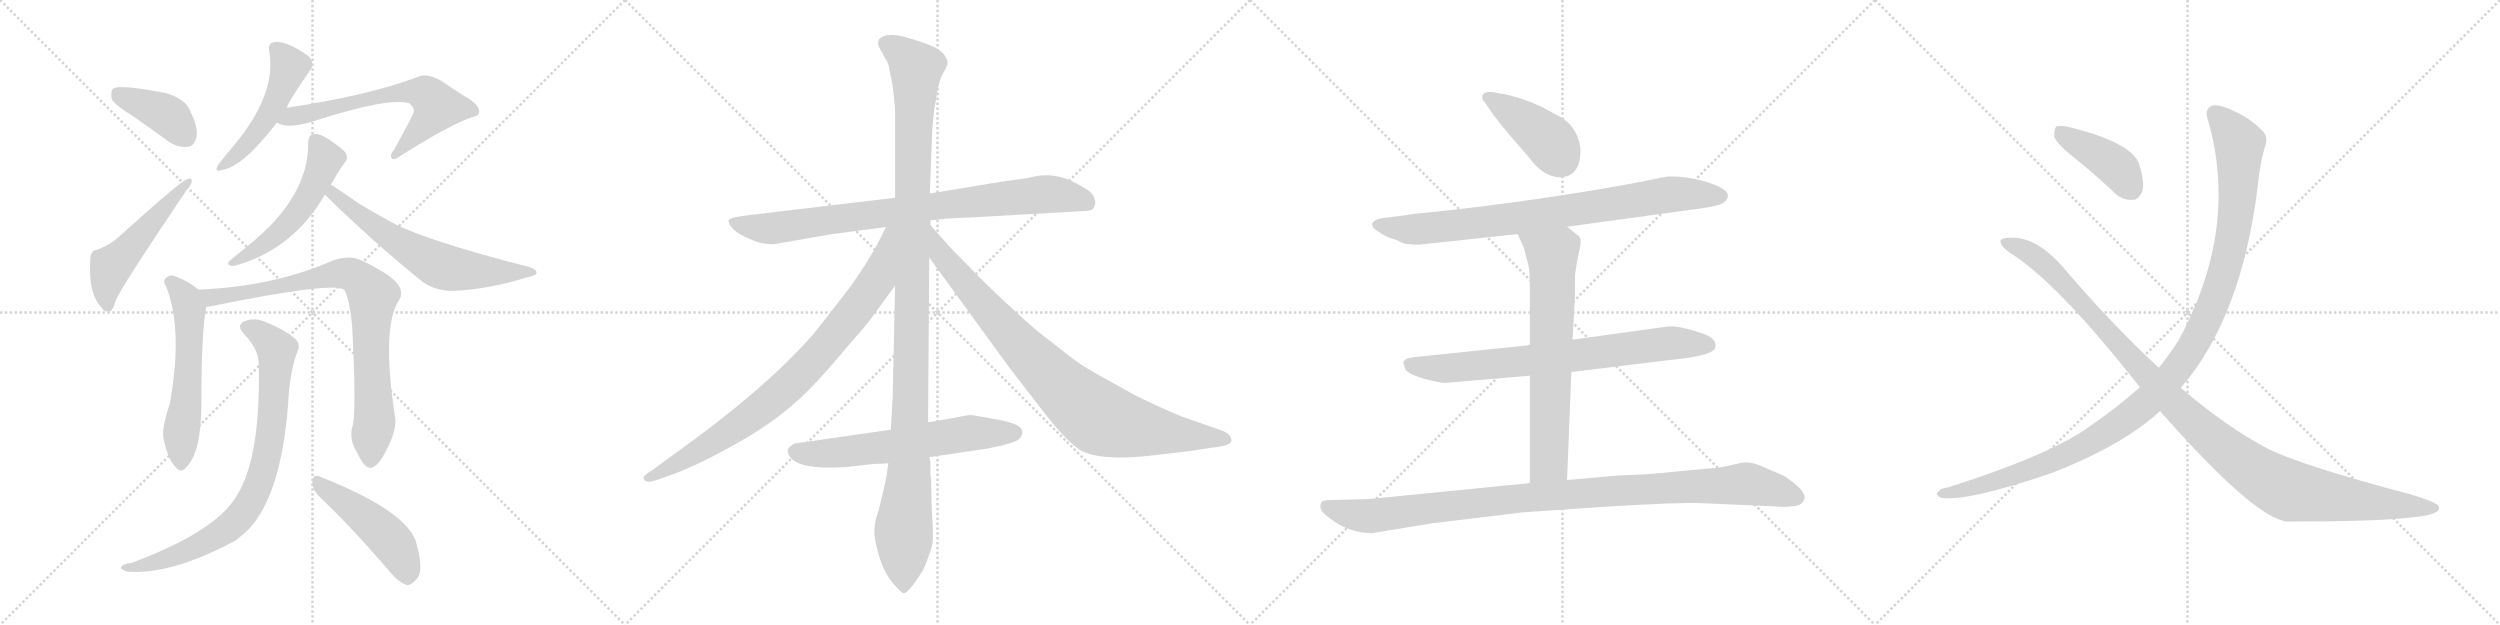 <svg version="1.1" viewBox="0 0 4096 1024" xmlns="http://www.w3.org/2000/svg">
  <g stroke="lightgray" stroke-dasharray="1,1" stroke-width="1" transform="scale(4, 4)">
    <line x1="0" y1="0" x2="256" y2="256"></line>
    <line x1="256" y1="0" x2="0" y2="256"></line>
    <line x1="128" y1="0" x2="128" y2="256"></line>
    <line x1="0" y1="128" x2="256" y2="128"></line>
    <line x1="256" y1="0" x2="512" y2="256"></line>
    <line x1="512" y1="0" x2="256" y2="256"></line>
    <line x1="384" y1="0" x2="384" y2="256"></line>
    <line x1="256" y1="128" x2="512" y2="128"></line>
    <line x1="512" y1="0" x2="768" y2="256"></line>
    <line x1="768" y1="0" x2="512" y2="256"></line>
    <line x1="640" y1="0" x2="640" y2="256"></line>
    <line x1="512" y1="128" x2="768" y2="128"></line>
    <line x1="768" y1="0" x2="1024" y2="256"></line>
    <line x1="1024" y1="0" x2="768" y2="256"></line>
    <line x1="896" y1="0" x2="896" y2="256"></line>
    <line x1="768" y1="128" x2="1024" y2="128"></line>
  </g>
<g transform="scale(1, -1) translate(0, -850)">
   <style type="text/css">
    @keyframes keyframes0 {
      from {
       stroke: black;
       stroke-dashoffset: 394;
       stroke-width: 128;
       }
       56% {
       animation-timing-function: step-end;
       stroke: black;
       stroke-dashoffset: 0;
       stroke-width: 128;
       }
       to {
       stroke: black;
       stroke-width: 1024;
       }
       }
       #make-me-a-hanzi-animation-0 {
         animation: keyframes0 0.571s both;
         animation-delay: 0s;
         animation-timing-function: linear;
       }
    @keyframes keyframes1 {
      from {
       stroke: black;
       stroke-dashoffset: 507;
       stroke-width: 128;
       }
       62% {
       animation-timing-function: step-end;
       stroke: black;
       stroke-dashoffset: 0;
       stroke-width: 128;
       }
       to {
       stroke: black;
       stroke-width: 1024;
       }
       }
       #make-me-a-hanzi-animation-1 {
         animation: keyframes1 0.663s both;
         animation-delay: 0.571s;
         animation-timing-function: linear;
       }
    @keyframes keyframes2 {
      from {
       stroke: black;
       stroke-dashoffset: 489;
       stroke-width: 128;
       }
       61% {
       animation-timing-function: step-end;
       stroke: black;
       stroke-dashoffset: 0;
       stroke-width: 128;
       }
       to {
       stroke: black;
       stroke-width: 1024;
       }
       }
       #make-me-a-hanzi-animation-2 {
         animation: keyframes2 0.648s both;
         animation-delay: 1.233s;
         animation-timing-function: linear;
       }
    @keyframes keyframes3 {
      from {
       stroke: black;
       stroke-dashoffset: 631;
       stroke-width: 128;
       }
       67% {
       animation-timing-function: step-end;
       stroke: black;
       stroke-dashoffset: 0;
       stroke-width: 128;
       }
       to {
       stroke: black;
       stroke-width: 1024;
       }
       }
       #make-me-a-hanzi-animation-3 {
         animation: keyframes3 0.764s both;
         animation-delay: 1.881s;
         animation-timing-function: linear;
       }
    @keyframes keyframes4 {
      from {
       stroke: black;
       stroke-dashoffset: 523;
       stroke-width: 128;
       }
       63% {
       animation-timing-function: step-end;
       stroke: black;
       stroke-dashoffset: 0;
       stroke-width: 128;
       }
       to {
       stroke: black;
       stroke-width: 1024;
       }
       }
       #make-me-a-hanzi-animation-4 {
         animation: keyframes4 0.676s both;
         animation-delay: 2.645s;
         animation-timing-function: linear;
       }
    @keyframes keyframes5 {
      from {
       stroke: black;
       stroke-dashoffset: 628;
       stroke-width: 128;
       }
       67% {
       animation-timing-function: step-end;
       stroke: black;
       stroke-dashoffset: 0;
       stroke-width: 128;
       }
       to {
       stroke: black;
       stroke-width: 1024;
       }
       }
       #make-me-a-hanzi-animation-5 {
         animation: keyframes5 0.761s both;
         animation-delay: 3.32s;
         animation-timing-function: linear;
       }
    @keyframes keyframes6 {
      from {
       stroke: black;
       stroke-dashoffset: 565;
       stroke-width: 128;
       }
       65% {
       animation-timing-function: step-end;
       stroke: black;
       stroke-dashoffset: 0;
       stroke-width: 128;
       }
       to {
       stroke: black;
       stroke-width: 1024;
       }
       }
       #make-me-a-hanzi-animation-6 {
         animation: keyframes6 0.71s both;
         animation-delay: 4.081s;
         animation-timing-function: linear;
       }
    @keyframes keyframes7 {
      from {
       stroke: black;
       stroke-dashoffset: 827;
       stroke-width: 128;
       }
       73% {
       animation-timing-function: step-end;
       stroke: black;
       stroke-dashoffset: 0;
       stroke-width: 128;
       }
       to {
       stroke: black;
       stroke-width: 1024;
       }
       }
       #make-me-a-hanzi-animation-7 {
         animation: keyframes7 0.923s both;
         animation-delay: 4.791s;
         animation-timing-function: linear;
       }
    @keyframes keyframes8 {
      from {
       stroke: black;
       stroke-dashoffset: 808;
       stroke-width: 128;
       }
       72% {
       animation-timing-function: step-end;
       stroke: black;
       stroke-dashoffset: 0;
       stroke-width: 128;
       }
       to {
       stroke: black;
       stroke-width: 1024;
       }
       }
       #make-me-a-hanzi-animation-8 {
         animation: keyframes8 0.908s both;
         animation-delay: 5.714s;
         animation-timing-function: linear;
       }
    @keyframes keyframes9 {
      from {
       stroke: black;
       stroke-dashoffset: 472;
       stroke-width: 128;
       }
       61% {
       animation-timing-function: step-end;
       stroke: black;
       stroke-dashoffset: 0;
       stroke-width: 128;
       }
       to {
       stroke: black;
       stroke-width: 1024;
       }
       }
       #make-me-a-hanzi-animation-9 {
         animation: keyframes9 0.634s both;
         animation-delay: 6.622s;
         animation-timing-function: linear;
       }
    @keyframes keyframes10 {
      from {
       stroke: black;
       stroke-dashoffset: 844;
       stroke-width: 128;
       }
       73% {
       animation-timing-function: step-end;
       stroke: black;
       stroke-dashoffset: 0;
       stroke-width: 128;
       }
       to {
       stroke: black;
       stroke-width: 1024;
       }
       }
       #make-me-a-hanzi-animation-10 {
         animation: keyframes10 0.937s both;
         animation-delay: 7.256s;
         animation-timing-function: linear;
       }
    @keyframes keyframes11 {
      from {
       stroke: black;
       stroke-dashoffset: 1176;
       stroke-width: 128;
       }
       79% {
       animation-timing-function: step-end;
       stroke: black;
       stroke-dashoffset: 0;
       stroke-width: 128;
       }
       to {
       stroke: black;
       stroke-width: 1024;
       }
       }
       #make-me-a-hanzi-animation-11 {
         animation: keyframes11 1.207s both;
         animation-delay: 8.193s;
         animation-timing-function: linear;
       }
    @keyframes keyframes12 {
      from {
       stroke: black;
       stroke-dashoffset: 844;
       stroke-width: 128;
       }
       73% {
       animation-timing-function: step-end;
       stroke: black;
       stroke-dashoffset: 0;
       stroke-width: 128;
       }
       to {
       stroke: black;
       stroke-width: 1024;
       }
       }
       #make-me-a-hanzi-animation-12 {
         animation: keyframes12 0.937s both;
         animation-delay: 9.4s;
         animation-timing-function: linear;
       }
    @keyframes keyframes13 {
      from {
       stroke: black;
       stroke-dashoffset: 885;
       stroke-width: 128;
       }
       74% {
       animation-timing-function: step-end;
       stroke: black;
       stroke-dashoffset: 0;
       stroke-width: 128;
       }
       to {
       stroke: black;
       stroke-width: 1024;
       }
       }
       #make-me-a-hanzi-animation-13 {
         animation: keyframes13 0.97s both;
         animation-delay: 10.337s;
         animation-timing-function: linear;
       }
    @keyframes keyframes14 {
      from {
       stroke: black;
       stroke-dashoffset: 622;
       stroke-width: 128;
       }
       67% {
       animation-timing-function: step-end;
       stroke: black;
       stroke-dashoffset: 0;
       stroke-width: 128;
       }
       to {
       stroke: black;
       stroke-width: 1024;
       }
       }
       #make-me-a-hanzi-animation-14 {
         animation: keyframes14 0.756s both;
         animation-delay: 11.307s;
         animation-timing-function: linear;
       }
    @keyframes keyframes15 {
      from {
       stroke: black;
       stroke-dashoffset: 415;
       stroke-width: 128;
       }
       57% {
       animation-timing-function: step-end;
       stroke: black;
       stroke-dashoffset: 0;
       stroke-width: 128;
       }
       to {
       stroke: black;
       stroke-width: 1024;
       }
       }
       #make-me-a-hanzi-animation-15 {
         animation: keyframes15 0.588s both;
         animation-delay: 12.063s;
         animation-timing-function: linear;
       }
    @keyframes keyframes16 {
      from {
       stroke: black;
       stroke-dashoffset: 823;
       stroke-width: 128;
       }
       73% {
       animation-timing-function: step-end;
       stroke: black;
       stroke-dashoffset: 0;
       stroke-width: 128;
       }
       to {
       stroke: black;
       stroke-width: 1024;
       }
       }
       #make-me-a-hanzi-animation-16 {
         animation: keyframes16 0.92s both;
         animation-delay: 12.651s;
         animation-timing-function: linear;
       }
    @keyframes keyframes17 {
      from {
       stroke: black;
       stroke-dashoffset: 749;
       stroke-width: 128;
       }
       71% {
       animation-timing-function: step-end;
       stroke: black;
       stroke-dashoffset: 0;
       stroke-width: 128;
       }
       to {
       stroke: black;
       stroke-width: 1024;
       }
       }
       #make-me-a-hanzi-animation-17 {
         animation: keyframes17 0.86s both;
         animation-delay: 13.57s;
         animation-timing-function: linear;
       }
    @keyframes keyframes18 {
      from {
       stroke: black;
       stroke-dashoffset: 689;
       stroke-width: 128;
       }
       69% {
       animation-timing-function: step-end;
       stroke: black;
       stroke-dashoffset: 0;
       stroke-width: 128;
       }
       to {
       stroke: black;
       stroke-width: 1024;
       }
       }
       #make-me-a-hanzi-animation-18 {
         animation: keyframes18 0.811s both;
         animation-delay: 14.43s;
         animation-timing-function: linear;
       }
    @keyframes keyframes19 {
      from {
       stroke: black;
       stroke-dashoffset: 1035;
       stroke-width: 128;
       }
       77% {
       animation-timing-function: step-end;
       stroke: black;
       stroke-dashoffset: 0;
       stroke-width: 128;
       }
       to {
       stroke: black;
       stroke-width: 1024;
       }
       }
       #make-me-a-hanzi-animation-19 {
         animation: keyframes19 1.092s both;
         animation-delay: 15.241s;
         animation-timing-function: linear;
       }
    @keyframes keyframes20 {
      from {
       stroke: black;
       stroke-dashoffset: 411;
       stroke-width: 128;
       }
       57% {
       animation-timing-function: step-end;
       stroke: black;
       stroke-dashoffset: 0;
       stroke-width: 128;
       }
       to {
       stroke: black;
       stroke-width: 1024;
       }
       }
       #make-me-a-hanzi-animation-20 {
         animation: keyframes20 0.584s both;
         animation-delay: 16.333s;
         animation-timing-function: linear;
       }
    @keyframes keyframes21 {
      from {
       stroke: black;
       stroke-dashoffset: 1153;
       stroke-width: 128;
       }
       79% {
       animation-timing-function: step-end;
       stroke: black;
       stroke-dashoffset: 0;
       stroke-width: 128;
       }
       to {
       stroke: black;
       stroke-width: 1024;
       }
       }
       #make-me-a-hanzi-animation-21 {
         animation: keyframes21 1.188s both;
         animation-delay: 16.917s;
         animation-timing-function: linear;
       }
    @keyframes keyframes22 {
      from {
       stroke: black;
       stroke-dashoffset: 1122;
       stroke-width: 128;
       }
       79% {
       animation-timing-function: step-end;
       stroke: black;
       stroke-dashoffset: 0;
       stroke-width: 128;
       }
       to {
       stroke: black;
       stroke-width: 1024;
       }
       }
       #make-me-a-hanzi-animation-22 {
         animation: keyframes22 1.163s both;
         animation-delay: 18.106s;
         animation-timing-function: linear;
       }
</style>
<path d="M 218.0 659.5 Q 246.0 640.5 277.0 617.5 Q 293.0 607.5 308.0 609.5 Q 318.0 610.5 322.0 625.5 Q 325.0 641.5 311.0 669.5 Q 304.0 687.5 272.0 697.5 Q 194.0 712.5 185.0 704.5 Q 181.0 700.5 183.0 687.5 Q 189.0 677.5 218.0 659.5 Z" fill="lightgray"></path> 
<path d="M 159.0 440.5 Q 149.0 440.5 148.0 426.5 Q 144.0 369.5 166.0 346.5 Q 170.0 339.5 178.0 339.5 Q 185.0 339.5 190.0 358.5 Q 199.0 380.5 305.0 537.5 Q 314.0 547.5 314.0 552.5 Q 315.0 559.5 307.0 556.5 Q 298.0 555.5 192.0 459.5 Q 180.0 449.5 159.0 440.5 Z" fill="lightgray"></path> 
<path d="M 470.0 673.5 Q 470.0 679.5 509.0 736.5 Q 516.0 746.5 505.0 758.5 Q 466.0 785.5 448.0 780.5 Q 439.0 779.5 441.0 766.5 Q 454.0 696.5 383.0 611.5 Q 367.0 592.5 357.0 579.5 Q 351.0 566.5 363.0 571.5 Q 396.0 574.5 454.0 649.5 L 470.0 673.5 Z" fill="lightgray"></path> 
<path d="M 454.0 649.5 Q 469.0 637.5 514.0 651.5 Q 638.0 691.5 671.0 680.5 Q 681.0 671.5 677.0 664.5 Q 677.0 661.5 645.0 603.5 Q 638.0 596.5 642.0 590.5 Q 645.0 586.5 656.0 594.5 Q 738.0 646.5 775.0 658.5 Q 784.0 659.5 785.0 666.5 Q 786.0 678.5 761.0 692.5 Q 742.0 704.5 723.0 717.5 Q 699.0 730.5 686.0 724.5 Q 604.0 693.5 470.0 673.5 C 440.0 668.5 426.0 660.5 454.0 649.5 Z" fill="lightgray"></path> 
<path d="M 542.0 547.5 Q 545.0 551.5 548.0 557.5 Q 555.0 570.5 564.0 582.5 Q 571.0 589.5 567.0 598.5 Q 563.0 605.5 539.0 621.5 Q 523.0 631.5 515.0 630.5 Q 505.0 629.5 505.0 616.5 Q 506.0 546.5 444.0 481.5 Q 423.0 459.5 377.0 423.5 Q 371.0 417.5 376.0 415.5 Q 382.0 412.5 391.0 416.5 Q 481.0 443.5 532.0 530.5 L 542.0 547.5 Z" fill="lightgray"></path> 
<path d="M 532.0 530.5 L 533.0 530.5 Q 609.0 455.5 692.0 388.5 Q 714.0 372.5 745.0 373.5 Q 803.0 376.5 863.0 395.5 Q 878.0 398.5 879.0 402.5 Q 880.0 408.5 867.0 412.5 Q 687.0 458.5 635.0 489.5 Q 611.0 502.5 588.0 516.5 Q 557.0 538.5 542.0 547.5 C 517.0 563.5 509.0 550.5 532.0 530.5 Z" fill="lightgray"></path> 
<path d="M 325.0 375.5 Q 306.0 391.5 283.0 398.5 Q 276.0 399.5 270.0 392.5 Q 267.0 388.5 273.0 378.5 Q 300.0 308.5 278.0 187.5 Q 263.0 145.5 269.0 126.5 Q 276.0 96.5 287.0 85.5 Q 297.0 72.5 306.0 85.5 Q 330.0 109.5 330.0 191.5 Q 330.0 308.5 338.0 347.5 C 341.0 363.5 341.0 363.5 325.0 375.5 Z" fill="lightgray"></path> 
<path d="M 578.0 153.5 Q 571.0 131.5 584.0 110.5 Q 597.0 82.5 607.0 83.5 Q 620.0 84.5 635.0 116.5 Q 648.0 141.5 648.0 161.5 Q 624.0 314.5 654.0 358.5 Q 669.0 382.5 617.0 410.5 Q 602.0 419.5 584.0 426.5 Q 568.0 430.5 546.0 423.5 Q 449.0 380.5 325.0 375.5 C 295.0 373.5 308.0 342.5 338.0 347.5 Q 342.0 347.5 347.0 348.5 Q 543.0 388.5 564.0 375.5 Q 573.0 359.5 577.0 314.5 Q 584.0 179.5 578.0 153.5 Z" fill="lightgray"></path> 
<path d="M 424.0 249.5 Q 427.0 90.5 383.0 30.5 Q 346.0 -23.5 215.0 -72.5 Q 203.0 -73.5 200.0 -77.5 Q 194.0 -81.5 208.0 -86.5 Q 280.0 -92.5 386.0 -35.5 Q 399.0 -25.5 410.0 -14.5 Q 461.0 43.5 472.0 187.5 Q 475.0 244.5 488.0 275.5 Q 492.0 285.5 485.0 293.5 Q 469.0 308.5 437.0 321.5 Q 418.0 330.5 403.0 324.5 Q 385.0 318.5 400.0 302.5 Q 425.0 277.5 424.0 249.5 Z" fill="lightgray"></path> 
<path d="M 521.0 38.5 Q 573.0 -10.5 636.0 -83.5 Q 651.0 -102.5 666.0 -108.5 Q 673.0 -109.5 682.0 -99.5 Q 695.0 -87.5 683.0 -43.5 Q 673.0 10.5 523.0 69.5 Q 514.0 73.5 512.0 62.5 Q 511.0 49.5 521.0 38.5 Z" fill="lightgray"></path> 
<path d="M 1771.5 504.0 Q 1788.5 504.0 1791.5 509.0 Q 1794.5 514.0 1794.5 518.5 Q 1794.5 523.0 1790.5 530.5 Q 1786.5 538.0 1758.5 552.0 Q 1730.5 566.0 1700.5 562.0 L 1690.5 560.0 Q 1684.5 558.0 1681.5 558.0 L 1638.5 552.0 L 1523.5 533.0 L 1466.5 526.0 L 1230.5 498.0 Q 1195.5 494.0 1194.0 489.5 Q 1192.5 485.0 1199.5 476.5 Q 1206.5 468.0 1228.0 458.5 Q 1249.5 449.0 1268.5 450.0 L 1360.5 466.0 L 1451.5 478.0 L 1524.5 489.0 L 1552.5 492.0 L 1595.5 494.0 L 1771.5 504.0 Z" fill="lightgray"></path> 
<path d="M 1523.5 533.0 L 1526.5 614.0 Q 1527.5 658.0 1533.5 686.0 Q 1537.5 717.0 1545.0 729.5 Q 1552.5 742.0 1552.5 747.0 Q 1552.5 752.0 1547.5 759.5 Q 1542.5 767.0 1529.0 773.5 Q 1515.5 780.0 1484.0 789.0 Q 1452.5 798.0 1440.5 786.0 Q 1437.5 782.0 1439.5 774.0 L 1449.5 756.0 Q 1455.5 747.0 1456.5 740.0 L 1461.5 715.0 L 1463.5 701.0 Q 1466.5 676.0 1466.5 664.0 L 1466.5 526.0 L 1466.5 382.0 L 1462.5 198.0 L 1459.5 146.0 L 1455.5 91.0 L 1452.5 70.0 Q 1448.5 49.0 1439.5 14.0 Q 1432.5 -6.0 1432.5 -20.5 Q 1432.5 -35.0 1440.5 -61.5 Q 1448.5 -88.0 1462.5 -105.0 Q 1477.5 -122.0 1480.5 -122.0 Q 1488.5 -122.0 1512.5 -84.0 Q 1526.5 -51.0 1528.0 -38.5 Q 1529.5 -26.0 1526.5 16.0 L 1525.5 65.0 L 1524.5 71.0 L 1524.5 90.0 Q 1524.5 95.0 1522.5 101.0 L 1520.5 158.0 L 1522.5 428.0 L 1524.5 481.0 L 1524.5 489.0 L 1523.5 533.0 Z" fill="lightgray"></path> 
<path d="M 1451.5 478.0 L 1438.5 452.0 Q 1424.5 425.0 1394.5 382.0 Q 1346.5 319.0 1328.5 298.0 Q 1249.5 209.0 1100.5 103.0 L 1070.5 81.0 Q 1054.5 71.0 1054.5 68.0 Q 1054.5 56.0 1077.5 64.0 L 1110.5 76.0 Q 1156.5 94.0 1223.5 133.0 Q 1289.5 172.0 1335.5 222.0 Q 1356.5 244.0 1398.5 294.0 Q 1421.5 319.0 1436.5 341.0 L 1466.5 382.0 C 1547.5 493.0 1464.5 505.0 1451.5 478.0 Z" fill="lightgray"></path> 
<path d="M 1522.5 428.0 L 1653.5 248.0 L 1711.5 173.0 Q 1750.5 123.0 1772.5 111.0 Q 1805.5 95.0 1880.5 103.0 Q 1954.5 111.0 1968.5 114.0 L 1996.5 118.0 Q 2017.5 121.0 2017.5 128.0 Q 2017.5 138.0 2003.5 144.0 L 1937.5 167.0 Q 1905.5 180.0 1860.5 202.0 Q 1796.5 237.0 1780.5 247.0 Q 1764.5 256.0 1727.5 286.0 Q 1693.5 311.0 1663.5 340.0 Q 1636.5 364.0 1603.5 397.0 L 1556.5 445.0 L 1524.5 481.0 C 1504.5 503.0 1504.5 452.0 1522.5 428.0 Z" fill="lightgray"></path> 
<path d="M 1459.5 146.0 L 1306.5 124.0 Q 1301.5 124.0 1296.5 120.0 Q 1291.5 116.0 1290.5 114.0 Q 1290.5 78.0 1388.5 85.0 L 1432.5 90.0 Q 1448.5 90.0 1455.5 91.0 L 1522.5 101.0 L 1617.5 115.0 Q 1663.5 124.0 1670.0 131.0 Q 1676.5 138.0 1674.5 144.0 Q 1674.5 155.0 1634.5 162.5 Q 1594.5 170.0 1590.0 170.0 Q 1585.5 170.0 1555.5 164.0 L 1520.5 158.0 L 1459.5 146.0 Z" fill="lightgray"></path> 
<path d="M 2589.5 604.5 Q 2585.5 646.5 2546.5 663.5 Q 2512.5 684.5 2466.5 695.5 L 2442.5 699.5 Q 2428.5 699.5 2428.5 690.5 Q 2428.5 686.5 2432.5 682.5 L 2441.5 669.5 Q 2450.5 654.5 2505.5 591.5 Q 2528.5 559.5 2557.5 559.5 Q 2589.5 561.5 2589.5 604.5 Z" fill="lightgray"></path> 
<path d="M 2567.5 478.5 L 2786.5 508.5 Q 2814.5 512.5 2821.5 516.5 Q 2828.5 520.5 2830.5 526.5 Q 2835.5 541.5 2786.5 554.5 Q 2754.5 562.5 2729.5 560.5 L 2685.5 551.5 Q 2523.5 521.5 2355.5 503.5 Q 2319.5 500.5 2303.5 497.5 L 2263.5 492.5 Q 2252.5 490.5 2248.5 484.5 Q 2246.5 477.5 2258.5 470.5 Q 2269.5 462.5 2279.5 459.5 Q 2289.5 456.5 2292.5 454.5 L 2301.5 450.5 Q 2321.5 448.5 2328.5 449.5 L 2486.5 466.5 L 2567.5 478.5 Z" fill="lightgray"></path> 
<path d="M 2574.5 240.5 L 2738.5 260.5 Q 2801.5 266.5 2809.5 278.5 Q 2815.5 293.5 2792.5 302.5 Q 2747.5 318.5 2728.5 314.5 L 2576.5 293.5 L 2506.5 284.5 L 2313.5 264.5 Q 2300.5 262.5 2299.5 256.5 Q 2298.5 255.5 2303.5 243.5 Q 2311.5 235.5 2333.5 229.5 Q 2354.5 223.5 2366.5 222.5 L 2506.5 234.5 L 2574.5 240.5 Z" fill="lightgray"></path> 
<path d="M 2567.5 63.5 L 2574.5 240.5 L 2576.5 293.5 L 2580.5 366.5 L 2580.5 399.5 Q 2582.5 416.5 2586.5 434.5 Q 2590.5 451.5 2589.5 457.5 Q 2588.5 462.5 2582.5 466.5 Q 2574.5 473.5 2567.5 478.5 C 2543.5 496.5 2474.5 493.5 2486.5 466.5 L 2496.5 444.5 L 2504.5 413.5 Q 2506.5 405.5 2506.5 374.5 L 2506.5 284.5 L 2506.5 234.5 L 2506.5 58.5 C 2506.5 28.5 2566.5 33.5 2567.5 63.5 Z" fill="lightgray"></path> 
<path d="M 2248.5 -23.5 L 2345.5 -7.5 L 2494.5 10.5 L 2625.5 19.5 Q 2753.5 27.5 2790.5 25.5 L 2904.5 20.5 Q 2928.5 18.5 2935.5 20.5 Q 2953.5 20.5 2956.5 33.5 Q 2959.5 46.5 2922.5 70.5 L 2887.5 85.5 Q 2873.5 92.5 2857.5 92.5 L 2838.5 88.5 Q 2820.5 83.5 2799.5 82.5 L 2704.5 73.5 L 2645.5 70.5 L 2567.5 63.5 L 2506.5 58.5 L 2244.5 32.5 L 2173.5 30.5 Q 2168.5 30.5 2164.5 26.5 Q 2160.5 15.5 2170.5 7.5 Q 2205.5 -23.5 2248.5 -23.5 Z" fill="lightgray"></path> 
<path d="M 3396.0 593.5 Q 3430.0 566.5 3464.0 534.5 Q 3477.0 521.5 3494.0 522.5 Q 3504.0 522.5 3510.0 536.5 Q 3514.0 551.5 3505.0 580.5 Q 3493.0 616.5 3391.0 641.5 Q 3375.0 645.5 3369.0 642.5 Q 3365.0 638.5 3366.0 625.5 Q 3369.0 615.5 3396.0 593.5 Z" fill="lightgray"></path> 
<path d="M 3573.0 214.5 Q 3672.0 328.5 3699.0 543.5 Q 3703.0 586.5 3712.0 612.5 Q 3716.0 627.5 3707.0 635.5 Q 3685.0 657.5 3659.0 668.5 Q 3634.0 680.5 3623.0 676.5 Q 3613.0 670.5 3616.0 658.5 Q 3670.0 478.5 3570.0 293.5 Q 3555.0 269.5 3537.0 247.5 L 3506.0 215.5 Q 3469.0 182.5 3425.0 152.5 Q 3364.0 106.5 3192.0 51.5 Q 3180.0 50.5 3176.0 44.5 Q 3169.0 40.5 3180.0 34.5 Q 3222.0 27.5 3360.0 74.5 Q 3477.0 119.5 3539.0 176.5 L 3573.0 214.5 Z" fill="lightgray"></path> 
<path d="M 3539.0 176.5 Q 3693.0 1.5 3747.0 -4.5 Q 3900.0 -4.5 3953.0 2.5 Q 3999.0 6.5 3996.0 19.5 Q 3995.0 26.5 3948.0 40.5 Q 3777.0 85.5 3718.0 113.5 Q 3649.0 149.5 3573.0 214.5 L 3537.0 247.5 Q 3458.0 320.5 3379.0 413.5 Q 3339.0 458.5 3301.0 460.5 Q 3282.0 461.5 3278.0 456.5 Q 3275.0 449.5 3292.0 436.5 Q 3370.0 388.5 3506.0 215.5 L 3539.0 176.5 Z" fill="lightgray"></path> 
      <clipPath id="make-me-a-hanzi-clip-0">
      <path d="M 218.0 659.5 Q 246.0 640.5 277.0 617.5 Q 293.0 607.5 308.0 609.5 Q 318.0 610.5 322.0 625.5 Q 325.0 641.5 311.0 669.5 Q 304.0 687.5 272.0 697.5 Q 194.0 712.5 185.0 704.5 Q 181.0 700.5 183.0 687.5 Q 189.0 677.5 218.0 659.5 Z" fill="lightgray"></path>
      </clipPath>
      <path clip-path="url(#make-me-a-hanzi-clip-0)" d="M 190.0 698.5 L 276.0 660.5 L 304.0 626.5 " fill="none" id="make-me-a-hanzi-animation-0" stroke-dasharray="266 532" stroke-linecap="round"></path>

      <clipPath id="make-me-a-hanzi-clip-1">
      <path d="M 159.0 440.5 Q 149.0 440.5 148.0 426.5 Q 144.0 369.5 166.0 346.5 Q 170.0 339.5 178.0 339.5 Q 185.0 339.5 190.0 358.5 Q 199.0 380.5 305.0 537.5 Q 314.0 547.5 314.0 552.5 Q 315.0 559.5 307.0 556.5 Q 298.0 555.5 192.0 459.5 Q 180.0 449.5 159.0 440.5 Z" fill="lightgray"></path>
      </clipPath>
      <path clip-path="url(#make-me-a-hanzi-clip-1)" d="M 176.0 349.5 L 173.0 368.5 L 182.0 413.5 L 308.0 550.5 " fill="none" id="make-me-a-hanzi-animation-1" stroke-dasharray="379 758" stroke-linecap="round"></path>

      <clipPath id="make-me-a-hanzi-clip-2">
      <path d="M 470.0 673.5 Q 470.0 679.5 509.0 736.5 Q 516.0 746.5 505.0 758.5 Q 466.0 785.5 448.0 780.5 Q 439.0 779.5 441.0 766.5 Q 454.0 696.5 383.0 611.5 Q 367.0 592.5 357.0 579.5 Q 351.0 566.5 363.0 571.5 Q 396.0 574.5 454.0 649.5 L 470.0 673.5 Z" fill="lightgray"></path>
      </clipPath>
      <path clip-path="url(#make-me-a-hanzi-clip-2)" d="M 454.0 768.5 L 475.0 740.5 L 450.0 678.5 L 422.0 633.5 L 366.0 579.5 " fill="none" id="make-me-a-hanzi-animation-2" stroke-dasharray="361 722" stroke-linecap="round"></path>

      <clipPath id="make-me-a-hanzi-clip-3">
      <path d="M 454.0 649.5 Q 469.0 637.5 514.0 651.5 Q 638.0 691.5 671.0 680.5 Q 681.0 671.5 677.0 664.5 Q 677.0 661.5 645.0 603.5 Q 638.0 596.5 642.0 590.5 Q 645.0 586.5 656.0 594.5 Q 738.0 646.5 775.0 658.5 Q 784.0 659.5 785.0 666.5 Q 786.0 678.5 761.0 692.5 Q 742.0 704.5 723.0 717.5 Q 699.0 730.5 686.0 724.5 Q 604.0 693.5 470.0 673.5 C 440.0 668.5 426.0 660.5 454.0 649.5 Z" fill="lightgray"></path>
      </clipPath>
      <path clip-path="url(#make-me-a-hanzi-clip-3)" d="M 461.0 653.5 L 631.0 694.5 L 674.0 700.5 L 703.0 692.5 L 716.0 675.5 L 711.0 665.5 L 648.0 595.5 " fill="none" id="make-me-a-hanzi-animation-3" stroke-dasharray="503 1006" stroke-linecap="round"></path>

      <clipPath id="make-me-a-hanzi-clip-4">
      <path d="M 542.0 547.5 Q 545.0 551.5 548.0 557.5 Q 555.0 570.5 564.0 582.5 Q 571.0 589.5 567.0 598.5 Q 563.0 605.5 539.0 621.5 Q 523.0 631.5 515.0 630.5 Q 505.0 629.5 505.0 616.5 Q 506.0 546.5 444.0 481.5 Q 423.0 459.5 377.0 423.5 Q 371.0 417.5 376.0 415.5 Q 382.0 412.5 391.0 416.5 Q 481.0 443.5 532.0 530.5 L 542.0 547.5 Z" fill="lightgray"></path>
      </clipPath>
      <path clip-path="url(#make-me-a-hanzi-clip-4)" d="M 516.0 618.5 L 533.0 589.5 L 502.0 521.5 L 443.0 457.5 L 383.0 418.5 " fill="none" id="make-me-a-hanzi-animation-4" stroke-dasharray="395 790" stroke-linecap="round"></path>

      <clipPath id="make-me-a-hanzi-clip-5">
      <path d="M 532.0 530.5 L 533.0 530.5 Q 609.0 455.5 692.0 388.5 Q 714.0 372.5 745.0 373.5 Q 803.0 376.5 863.0 395.5 Q 878.0 398.5 879.0 402.5 Q 880.0 408.5 867.0 412.5 Q 687.0 458.5 635.0 489.5 Q 611.0 502.5 588.0 516.5 Q 557.0 538.5 542.0 547.5 C 517.0 563.5 509.0 550.5 532.0 530.5 Z" fill="lightgray"></path>
      </clipPath>
      <path clip-path="url(#make-me-a-hanzi-clip-5)" d="M 544.0 540.5 L 546.0 531.5 L 630.0 467.5 L 723.0 413.5 L 792.0 404.5 L 872.0 406.5 " fill="none" id="make-me-a-hanzi-animation-5" stroke-dasharray="500 1000" stroke-linecap="round"></path>

      <clipPath id="make-me-a-hanzi-clip-6">
      <path d="M 325.0 375.5 Q 306.0 391.5 283.0 398.5 Q 276.0 399.5 270.0 392.5 Q 267.0 388.5 273.0 378.5 Q 300.0 308.5 278.0 187.5 Q 263.0 145.5 269.0 126.5 Q 276.0 96.5 287.0 85.5 Q 297.0 72.5 306.0 85.5 Q 330.0 109.5 330.0 191.5 Q 330.0 308.5 338.0 347.5 C 341.0 363.5 341.0 363.5 325.0 375.5 Z" fill="lightgray"></path>
      </clipPath>
      <path clip-path="url(#make-me-a-hanzi-clip-6)" d="M 280.0 387.5 L 306.0 358.5 L 310.0 344.5 L 307.0 202.5 L 297.0 142.5 L 297.0 89.5 " fill="none" id="make-me-a-hanzi-animation-6" stroke-dasharray="437 874" stroke-linecap="round"></path>

      <clipPath id="make-me-a-hanzi-clip-7">
      <path d="M 578.0 153.5 Q 571.0 131.5 584.0 110.5 Q 597.0 82.5 607.0 83.5 Q 620.0 84.5 635.0 116.5 Q 648.0 141.5 648.0 161.5 Q 624.0 314.5 654.0 358.5 Q 669.0 382.5 617.0 410.5 Q 602.0 419.5 584.0 426.5 Q 568.0 430.5 546.0 423.5 Q 449.0 380.5 325.0 375.5 C 295.0 373.5 308.0 342.5 338.0 347.5 Q 342.0 347.5 347.0 348.5 Q 543.0 388.5 564.0 375.5 Q 573.0 359.5 577.0 314.5 Q 584.0 179.5 578.0 153.5 Z" fill="lightgray"></path>
      </clipPath>
      <path clip-path="url(#make-me-a-hanzi-clip-7)" d="M 333.0 370.5 L 359.0 360.5 L 367.0 366.5 L 410.0 369.5 L 562.0 402.5 L 579.0 398.5 L 597.0 383.5 L 611.0 362.5 L 607.0 281.5 L 614.0 158.5 L 607.0 94.5 " fill="none" id="make-me-a-hanzi-animation-7" stroke-dasharray="699 1398" stroke-linecap="round"></path>

      <clipPath id="make-me-a-hanzi-clip-8">
      <path d="M 424.0 249.5 Q 427.0 90.5 383.0 30.5 Q 346.0 -23.5 215.0 -72.5 Q 203.0 -73.5 200.0 -77.5 Q 194.0 -81.5 208.0 -86.5 Q 280.0 -92.5 386.0 -35.5 Q 399.0 -25.5 410.0 -14.5 Q 461.0 43.5 472.0 187.5 Q 475.0 244.5 488.0 275.5 Q 492.0 285.5 485.0 293.5 Q 469.0 308.5 437.0 321.5 Q 418.0 330.5 403.0 324.5 Q 385.0 318.5 400.0 302.5 Q 425.0 277.5 424.0 249.5 Z" fill="lightgray"></path>
      </clipPath>
      <path clip-path="url(#make-me-a-hanzi-clip-8)" d="M 404.0 313.5 L 424.0 305.5 L 453.0 276.5 L 439.0 108.5 L 412.0 30.5 L 388.0 -2.5 L 351.0 -30.5 L 278.0 -64.5 L 239.0 -76.5 L 209.0 -77.5 " fill="none" id="make-me-a-hanzi-animation-8" stroke-dasharray="680 1360" stroke-linecap="round"></path>

      <clipPath id="make-me-a-hanzi-clip-9">
      <path d="M 521.0 38.5 Q 573.0 -10.5 636.0 -83.5 Q 651.0 -102.5 666.0 -108.5 Q 673.0 -109.5 682.0 -99.5 Q 695.0 -87.5 683.0 -43.5 Q 673.0 10.5 523.0 69.5 Q 514.0 73.5 512.0 62.5 Q 511.0 49.5 521.0 38.5 Z" fill="lightgray"></path>
      </clipPath>
      <path clip-path="url(#make-me-a-hanzi-clip-9)" d="M 523.0 57.5 L 628.0 -22.5 L 656.0 -59.5 L 667.0 -95.5 " fill="none" id="make-me-a-hanzi-animation-9" stroke-dasharray="344 688" stroke-linecap="round"></path>

      <clipPath id="make-me-a-hanzi-clip-10">
      <path d="M 1771.5 504.0 Q 1788.5 504.0 1791.5 509.0 Q 1794.5 514.0 1794.5 518.5 Q 1794.5 523.0 1790.5 530.5 Q 1786.5 538.0 1758.5 552.0 Q 1730.5 566.0 1700.5 562.0 L 1690.5 560.0 Q 1684.5 558.0 1681.5 558.0 L 1638.5 552.0 L 1523.5 533.0 L 1466.5 526.0 L 1230.5 498.0 Q 1195.5 494.0 1194.0 489.5 Q 1192.5 485.0 1199.5 476.5 Q 1206.5 468.0 1228.0 458.5 Q 1249.5 449.0 1268.5 450.0 L 1360.5 466.0 L 1451.5 478.0 L 1524.5 489.0 L 1552.5 492.0 L 1595.5 494.0 L 1771.5 504.0 Z" fill="lightgray"></path>
      </clipPath>
      <path clip-path="url(#make-me-a-hanzi-clip-10)" d="M 1200.5 485.0 L 1263.5 476.0 L 1709.5 532.0 L 1755.5 528.0 L 1782.5 517.0 " fill="none" id="make-me-a-hanzi-animation-10" stroke-dasharray="716 1432" stroke-linecap="round"></path>

      <clipPath id="make-me-a-hanzi-clip-11">
      <path d="M 1523.5 533.0 L 1526.5 614.0 Q 1527.5 658.0 1533.5 686.0 Q 1537.5 717.0 1545.0 729.5 Q 1552.5 742.0 1552.5 747.0 Q 1552.5 752.0 1547.5 759.5 Q 1542.5 767.0 1529.0 773.5 Q 1515.5 780.0 1484.0 789.0 Q 1452.5 798.0 1440.5 786.0 Q 1437.5 782.0 1439.5 774.0 L 1449.5 756.0 Q 1455.5 747.0 1456.5 740.0 L 1461.5 715.0 L 1463.5 701.0 Q 1466.5 676.0 1466.5 664.0 L 1466.5 526.0 L 1466.5 382.0 L 1462.5 198.0 L 1459.5 146.0 L 1455.5 91.0 L 1452.5 70.0 Q 1448.5 49.0 1439.5 14.0 Q 1432.5 -6.0 1432.5 -20.5 Q 1432.5 -35.0 1440.5 -61.5 Q 1448.5 -88.0 1462.5 -105.0 Q 1477.5 -122.0 1480.5 -122.0 Q 1488.5 -122.0 1512.5 -84.0 Q 1526.5 -51.0 1528.0 -38.5 Q 1529.5 -26.0 1526.5 16.0 L 1525.5 65.0 L 1524.5 71.0 L 1524.5 90.0 Q 1524.5 95.0 1522.5 101.0 L 1520.5 158.0 L 1522.5 428.0 L 1524.5 481.0 L 1524.5 489.0 L 1523.5 533.0 Z" fill="lightgray"></path>
      </clipPath>
      <path clip-path="url(#make-me-a-hanzi-clip-11)" d="M 1451.5 779.0 L 1470.5 769.0 L 1501.5 738.0 L 1489.5 76.0 L 1480.5 -14.0 L 1480.5 -116.0 " fill="none" id="make-me-a-hanzi-animation-11" stroke-dasharray="1048 2096" stroke-linecap="round"></path>

      <clipPath id="make-me-a-hanzi-clip-12">
      <path d="M 1451.5 478.0 L 1438.5 452.0 Q 1424.5 425.0 1394.5 382.0 Q 1346.5 319.0 1328.5 298.0 Q 1249.5 209.0 1100.5 103.0 L 1070.5 81.0 Q 1054.5 71.0 1054.5 68.0 Q 1054.5 56.0 1077.5 64.0 L 1110.5 76.0 Q 1156.5 94.0 1223.5 133.0 Q 1289.5 172.0 1335.5 222.0 Q 1356.5 244.0 1398.5 294.0 Q 1421.5 319.0 1436.5 341.0 L 1466.5 382.0 C 1547.5 493.0 1464.5 505.0 1451.5 478.0 Z" fill="lightgray"></path>
      </clipPath>
      <path clip-path="url(#make-me-a-hanzi-clip-12)" d="M 1459.5 473.0 L 1437.5 392.0 L 1358.5 289.0 L 1307.5 234.0 L 1203.5 148.0 L 1060.5 67.0 " fill="none" id="make-me-a-hanzi-animation-12" stroke-dasharray="716 1432" stroke-linecap="round"></path>

      <clipPath id="make-me-a-hanzi-clip-13">
      <path d="M 1522.5 428.0 L 1653.5 248.0 L 1711.5 173.0 Q 1750.5 123.0 1772.5 111.0 Q 1805.5 95.0 1880.5 103.0 Q 1954.5 111.0 1968.5 114.0 L 1996.5 118.0 Q 2017.5 121.0 2017.5 128.0 Q 2017.5 138.0 2003.5 144.0 L 1937.5 167.0 Q 1905.5 180.0 1860.5 202.0 Q 1796.5 237.0 1780.5 247.0 Q 1764.5 256.0 1727.5 286.0 Q 1693.5 311.0 1663.5 340.0 Q 1636.5 364.0 1603.5 397.0 L 1556.5 445.0 L 1524.5 481.0 C 1504.5 503.0 1504.5 452.0 1522.5 428.0 Z" fill="lightgray"></path>
      </clipPath>
      <path clip-path="url(#make-me-a-hanzi-clip-13)" d="M 1526.5 474.0 L 1541.5 432.0 L 1624.5 335.0 L 1745.5 209.0 L 1792.5 171.0 L 1847.5 151.0 L 2009.5 130.0 " fill="none" id="make-me-a-hanzi-animation-13" stroke-dasharray="757 1514" stroke-linecap="round"></path>

      <clipPath id="make-me-a-hanzi-clip-14">
      <path d="M 1459.5 146.0 L 1306.5 124.0 Q 1301.5 124.0 1296.5 120.0 Q 1291.5 116.0 1290.5 114.0 Q 1290.5 78.0 1388.5 85.0 L 1432.5 90.0 Q 1448.5 90.0 1455.5 91.0 L 1522.5 101.0 L 1617.5 115.0 Q 1663.5 124.0 1670.0 131.0 Q 1676.5 138.0 1674.5 144.0 Q 1674.5 155.0 1634.5 162.5 Q 1594.5 170.0 1590.0 170.0 Q 1585.5 170.0 1555.5 164.0 L 1520.5 158.0 L 1459.5 146.0 Z" fill="lightgray"></path>
      </clipPath>
      <path clip-path="url(#make-me-a-hanzi-clip-14)" d="M 1299.5 111.0 L 1374.5 107.0 L 1583.5 140.0 L 1662.5 141.0 " fill="none" id="make-me-a-hanzi-animation-14" stroke-dasharray="494 988" stroke-linecap="round"></path>

      <clipPath id="make-me-a-hanzi-clip-15">
      <path d="M 2589.5 604.5 Q 2585.5 646.5 2546.5 663.5 Q 2512.5 684.5 2466.5 695.5 L 2442.5 699.5 Q 2428.5 699.5 2428.5 690.5 Q 2428.5 686.5 2432.5 682.5 L 2441.5 669.5 Q 2450.5 654.5 2505.5 591.5 Q 2528.5 559.5 2557.5 559.5 Q 2589.5 561.5 2589.5 604.5 Z" fill="lightgray"></path>
      </clipPath>
      <path clip-path="url(#make-me-a-hanzi-clip-15)" d="M 2437.5 690.5 L 2533.5 623.5 L 2557.5 589.5 " fill="none" id="make-me-a-hanzi-animation-15" stroke-dasharray="287 574" stroke-linecap="round"></path>

      <clipPath id="make-me-a-hanzi-clip-16">
      <path d="M 2567.5 478.5 L 2786.5 508.5 Q 2814.5 512.5 2821.5 516.5 Q 2828.5 520.5 2830.5 526.5 Q 2835.5 541.5 2786.5 554.5 Q 2754.5 562.5 2729.5 560.5 L 2685.5 551.5 Q 2523.5 521.5 2355.5 503.5 Q 2319.5 500.5 2303.5 497.5 L 2263.5 492.5 Q 2252.5 490.5 2248.5 484.5 Q 2246.5 477.5 2258.5 470.5 Q 2269.5 462.5 2279.5 459.5 Q 2289.5 456.5 2292.5 454.5 L 2301.5 450.5 Q 2321.5 448.5 2328.5 449.5 L 2486.5 466.5 L 2567.5 478.5 Z" fill="lightgray"></path>
      </clipPath>
      <path clip-path="url(#make-me-a-hanzi-clip-16)" d="M 2255.5 482.5 L 2311.5 473.5 L 2502.5 494.5 L 2736.5 531.5 L 2817.5 528.5 " fill="none" id="make-me-a-hanzi-animation-16" stroke-dasharray="695 1390" stroke-linecap="round"></path>

      <clipPath id="make-me-a-hanzi-clip-17">
      <path d="M 2574.5 240.5 L 2738.5 260.5 Q 2801.5 266.5 2809.5 278.5 Q 2815.5 293.5 2792.5 302.5 Q 2747.5 318.5 2728.5 314.5 L 2576.5 293.5 L 2506.5 284.5 L 2313.5 264.5 Q 2300.5 262.5 2299.5 256.5 Q 2298.5 255.5 2303.5 243.5 Q 2311.5 235.5 2333.5 229.5 Q 2354.5 223.5 2366.5 222.5 L 2506.5 234.5 L 2574.5 240.5 Z" fill="lightgray"></path>
      </clipPath>
      <path clip-path="url(#make-me-a-hanzi-clip-17)" d="M 2309.5 252.5 L 2372.5 246.5 L 2735.5 287.5 L 2799.5 284.5 " fill="none" id="make-me-a-hanzi-animation-17" stroke-dasharray="621 1242" stroke-linecap="round"></path>

      <clipPath id="make-me-a-hanzi-clip-18">
      <path d="M 2567.5 63.5 L 2574.5 240.5 L 2576.5 293.5 L 2580.5 366.5 L 2580.5 399.5 Q 2582.5 416.5 2586.5 434.5 Q 2590.5 451.5 2589.5 457.5 Q 2588.5 462.5 2582.5 466.5 Q 2574.5 473.5 2567.5 478.5 C 2543.5 496.5 2474.5 493.5 2486.5 466.5 L 2496.5 444.5 L 2504.5 413.5 Q 2506.5 405.5 2506.5 374.5 L 2506.5 284.5 L 2506.5 234.5 L 2506.5 58.5 C 2506.5 28.5 2566.5 33.5 2567.5 63.5 Z" fill="lightgray"></path>
      </clipPath>
      <path clip-path="url(#make-me-a-hanzi-clip-18)" d="M 2493.5 463.5 L 2543.5 428.5 L 2538.5 101.5 L 2537.5 92.5 L 2513.5 65.5 " fill="none" id="make-me-a-hanzi-animation-18" stroke-dasharray="561 1122" stroke-linecap="round"></path>

      <clipPath id="make-me-a-hanzi-clip-19">
      <path d="M 2248.5 -23.5 L 2345.5 -7.5 L 2494.5 10.5 L 2625.5 19.5 Q 2753.5 27.5 2790.5 25.5 L 2904.5 20.5 Q 2928.5 18.5 2935.5 20.5 Q 2953.5 20.5 2956.5 33.5 Q 2959.5 46.5 2922.5 70.5 L 2887.5 85.5 Q 2873.5 92.5 2857.5 92.5 L 2838.5 88.5 Q 2820.5 83.5 2799.5 82.5 L 2704.5 73.5 L 2645.5 70.5 L 2567.5 63.5 L 2506.5 58.5 L 2244.5 32.5 L 2173.5 30.5 Q 2168.5 30.5 2164.5 26.5 Q 2160.5 15.5 2170.5 7.5 Q 2205.5 -23.5 2248.5 -23.5 Z" fill="lightgray"></path>
      </clipPath>
      <path clip-path="url(#make-me-a-hanzi-clip-19)" d="M 2172.5 20.5 L 2209.5 8.5 L 2250.5 4.5 L 2500.5 34.5 L 2861.5 57.5 L 2943.5 35.5 " fill="none" id="make-me-a-hanzi-animation-19" stroke-dasharray="907 1814" stroke-linecap="round"></path>

      <clipPath id="make-me-a-hanzi-clip-20">
      <path d="M 3396.0 593.5 Q 3430.0 566.5 3464.0 534.5 Q 3477.0 521.5 3494.0 522.5 Q 3504.0 522.5 3510.0 536.5 Q 3514.0 551.5 3505.0 580.5 Q 3493.0 616.5 3391.0 641.5 Q 3375.0 645.5 3369.0 642.5 Q 3365.0 638.5 3366.0 625.5 Q 3369.0 615.5 3396.0 593.5 Z" fill="lightgray"></path>
      </clipPath>
      <path clip-path="url(#make-me-a-hanzi-clip-20)" d="M 3374.0 636.5 L 3464.0 579.5 L 3492.0 540.5 " fill="none" id="make-me-a-hanzi-animation-20" stroke-dasharray="283 566" stroke-linecap="round"></path>

      <clipPath id="make-me-a-hanzi-clip-21">
      <path d="M 3573.0 214.5 Q 3672.0 328.5 3699.0 543.5 Q 3703.0 586.5 3712.0 612.5 Q 3716.0 627.5 3707.0 635.5 Q 3685.0 657.5 3659.0 668.5 Q 3634.0 680.5 3623.0 676.5 Q 3613.0 670.5 3616.0 658.5 Q 3670.0 478.5 3570.0 293.5 Q 3555.0 269.5 3537.0 247.5 L 3506.0 215.5 Q 3469.0 182.5 3425.0 152.5 Q 3364.0 106.5 3192.0 51.5 Q 3180.0 50.5 3176.0 44.5 Q 3169.0 40.5 3180.0 34.5 Q 3222.0 27.5 3360.0 74.5 Q 3477.0 119.5 3539.0 176.5 L 3573.0 214.5 Z" fill="lightgray"></path>
      </clipPath>
      <path clip-path="url(#make-me-a-hanzi-clip-21)" d="M 3629.0 664.5 L 3669.0 610.5 L 3662.0 485.5 L 3625.0 349.5 L 3602.0 298.5 L 3567.0 244.5 L 3498.0 174.5 L 3411.0 117.5 L 3344.0 85.5 L 3236.0 51.5 L 3183.0 41.5 " fill="none" id="make-me-a-hanzi-animation-21" stroke-dasharray="1025 2050" stroke-linecap="round"></path>

      <clipPath id="make-me-a-hanzi-clip-22">
      <path d="M 3539.0 176.5 Q 3693.0 1.5 3747.0 -4.5 Q 3900.0 -4.5 3953.0 2.5 Q 3999.0 6.5 3996.0 19.5 Q 3995.0 26.5 3948.0 40.5 Q 3777.0 85.5 3718.0 113.5 Q 3649.0 149.5 3573.0 214.5 L 3537.0 247.5 Q 3458.0 320.5 3379.0 413.5 Q 3339.0 458.5 3301.0 460.5 Q 3282.0 461.5 3278.0 456.5 Q 3275.0 449.5 3292.0 436.5 Q 3370.0 388.5 3506.0 215.5 L 3539.0 176.5 Z" fill="lightgray"></path>
      </clipPath>
      <path clip-path="url(#make-me-a-hanzi-clip-22)" d="M 3284.0 453.5 L 3348.0 419.5 L 3566.0 183.5 L 3649.0 110.5 L 3713.0 65.5 L 3758.0 44.5 L 3990.0 17.5 " fill="none" id="make-me-a-hanzi-animation-22" stroke-dasharray="994 1988" stroke-linecap="round"></path>

</g>
</svg>
